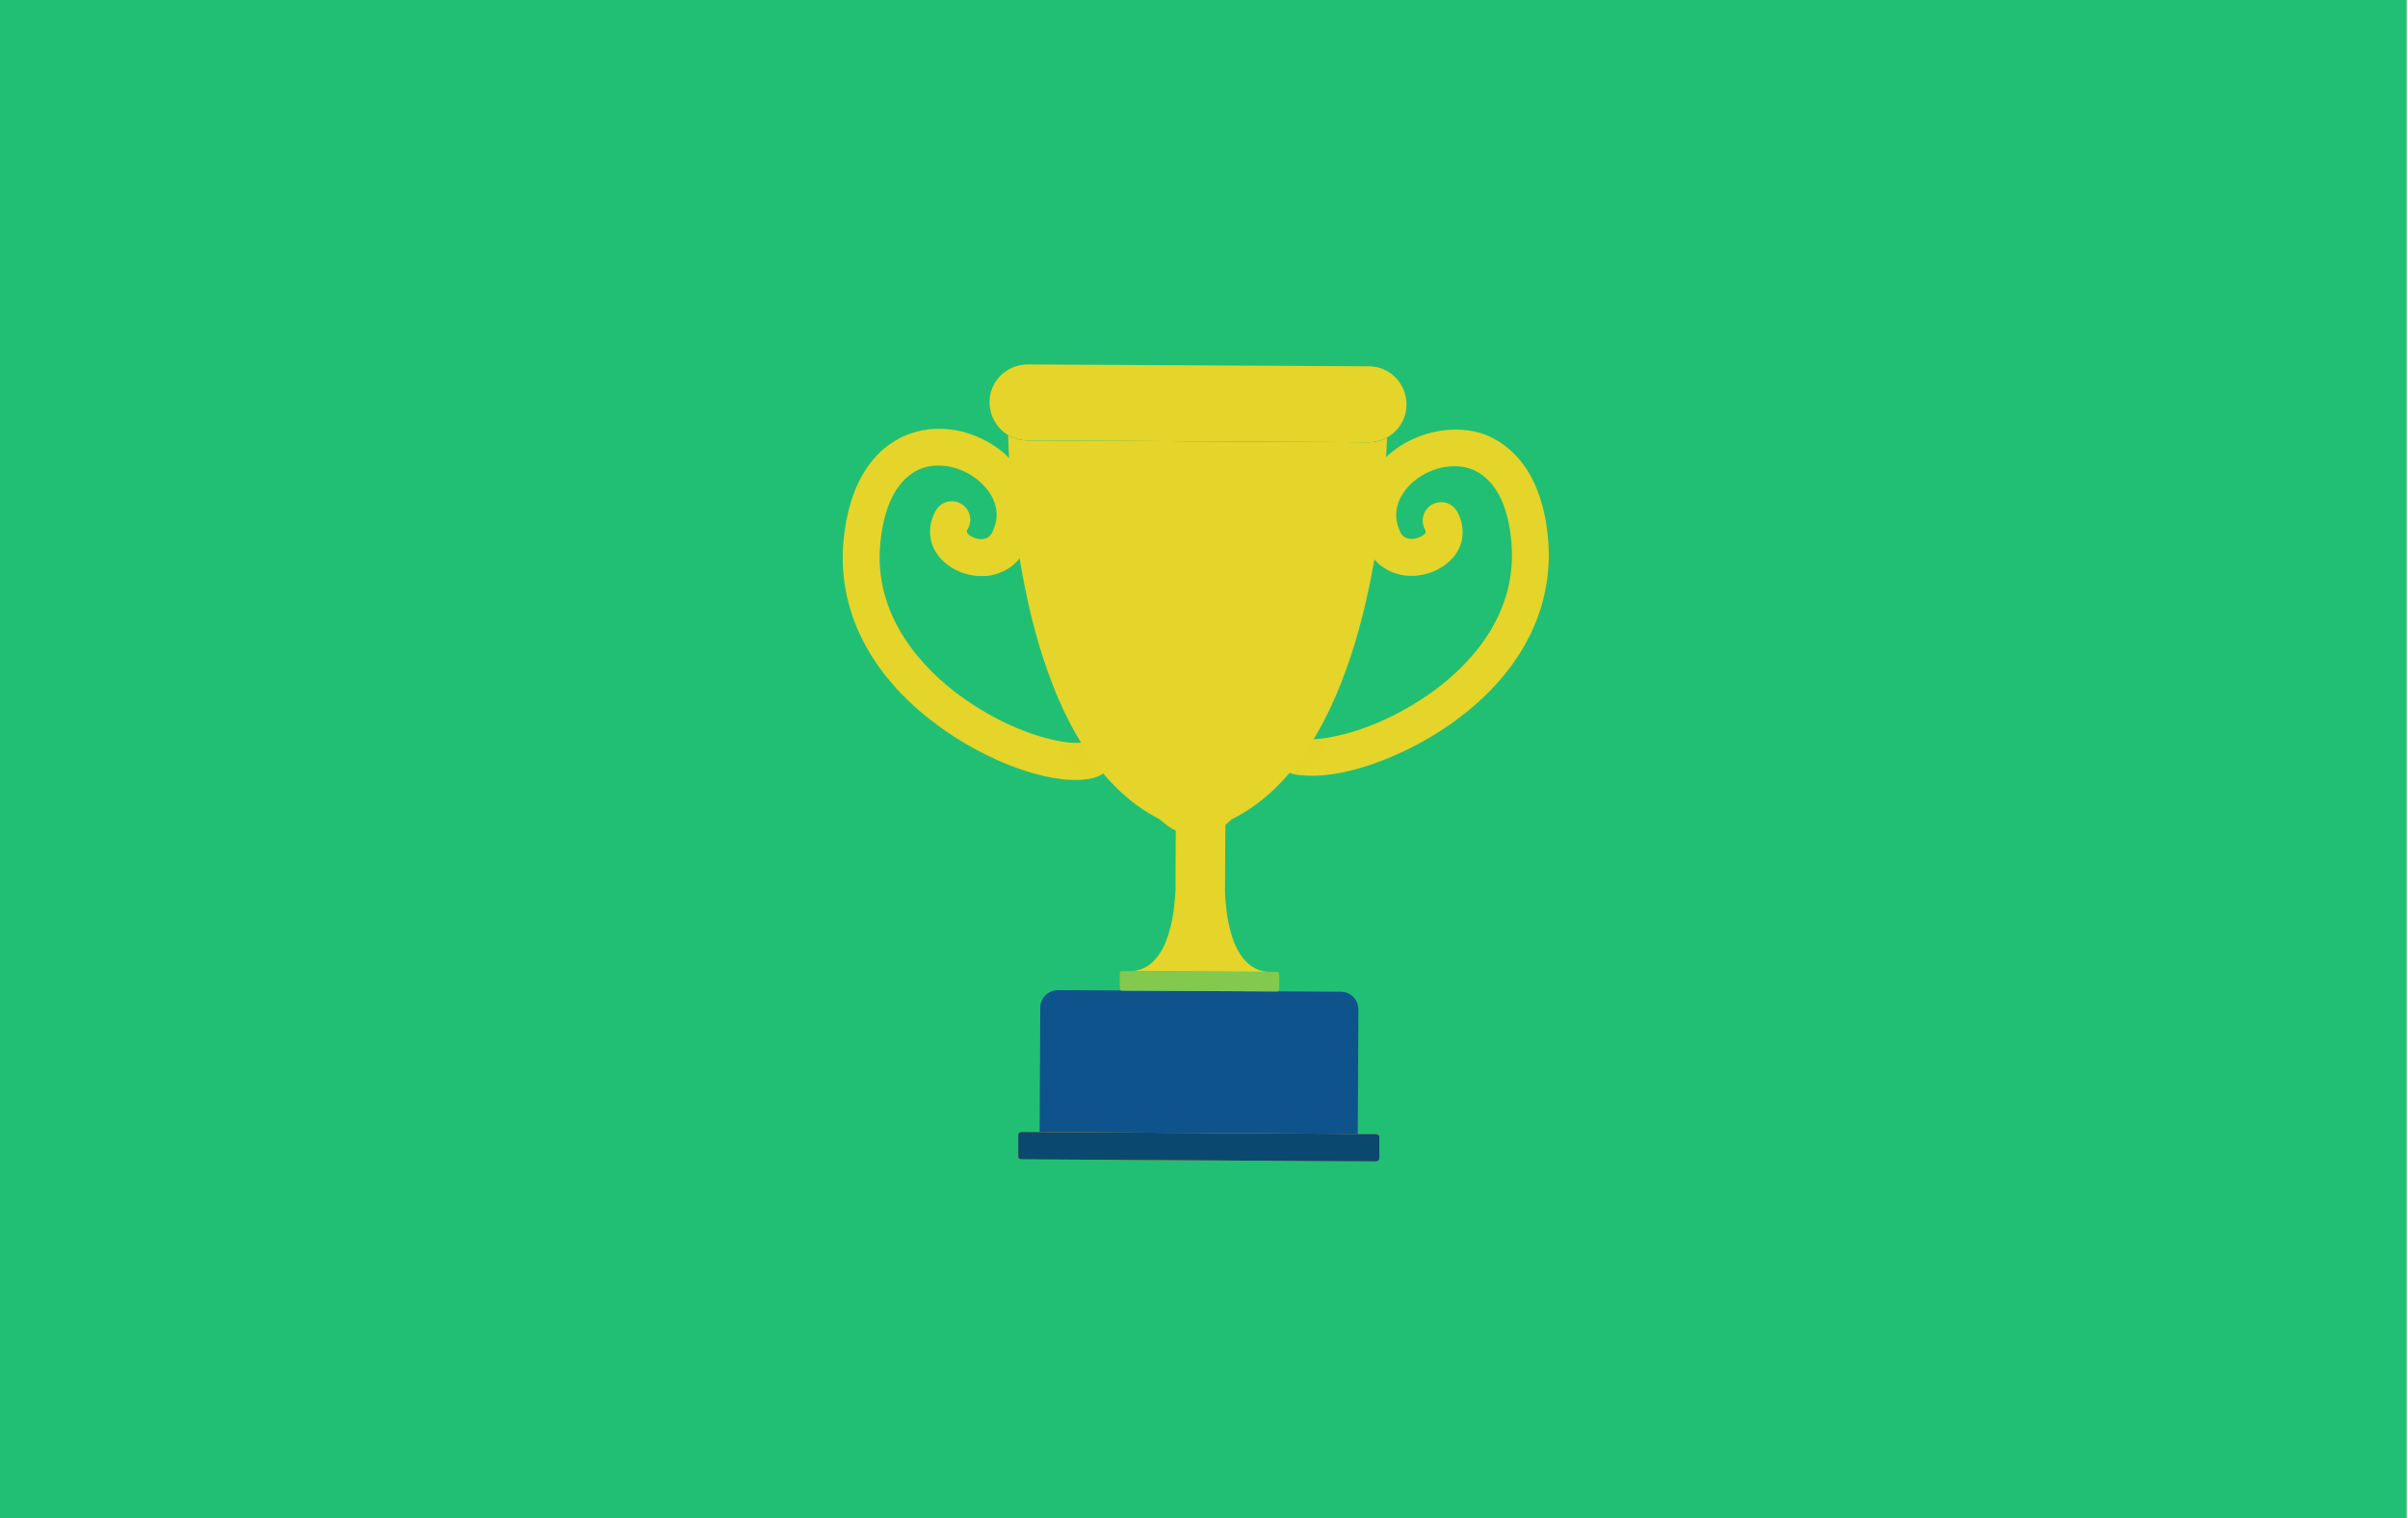 <svg width="471" height="297" viewBox="0 0 471 297" fill="none" xmlns="http://www.w3.org/2000/svg">
<rect width="470.745" height="297" fill="#21BF73"/>
<path d="M239.606 174.395L239.866 130.864L230.145 130.812L229.937 170.343C229.937 170.343 229.937 170.447 229.937 170.551V173.772C229.729 179.382 228.326 190.031 220.788 189.979L248.599 190.135C241.27 190.083 239.814 180.161 239.606 174.395Z" fill="#E5D429"/>
<path d="M192.873 86.241C195.005 87.384 196.98 88.942 198.54 90.864C202.594 95.799 203.374 101.981 200.567 107.487C199.475 109.669 197.656 111.279 195.473 112.059C194.485 112.474 193.393 112.682 192.25 112.682C188.507 112.786 184.764 110.864 182.997 107.903C181.541 105.409 181.541 102.5 183.049 99.851C184.036 98.137 186.272 97.513 187.987 98.552C189.703 99.539 190.326 101.773 189.287 103.487C189.027 103.903 189.079 104.059 189.183 104.215C189.547 104.838 190.794 105.461 191.99 105.461C193.289 105.409 193.809 104.682 194.069 104.163C194.121 104.059 194.173 104.007 194.173 103.903C195.785 100.526 194.537 97.721 193.341 96.059C193.185 95.851 193.029 95.643 192.873 95.487C189.962 91.955 184.868 90.241 180.813 91.436C176.135 92.838 173.068 97.929 172.236 105.773C170.521 120.89 181.177 131.227 187.675 136.006C194.745 141.201 201.763 143.85 206.545 144.837C209.248 145.409 211.224 145.461 212.055 145.097C213.875 144.318 216.006 145.149 216.786 146.967C217.306 148.058 217.15 149.305 216.63 150.24C216.266 150.863 215.694 151.435 214.966 151.746C214.135 152.11 213.147 152.37 212.055 152.474C204.934 153.253 193.029 148.993 183.413 141.876C170.001 132.006 163.503 118.968 165.062 105.046C166.726 90.293 174.367 85.877 178.786 84.579C183.413 83.176 188.507 83.903 192.873 86.241Z" fill="#E5D429"/>
<path opacity="0.5" d="M216.89 146.967C217.409 148.058 217.254 149.305 216.734 150.24C216.37 150.863 215.798 151.435 215.07 151.746C214.238 152.11 213.251 152.37 212.159 152.474C210.132 150.188 208.312 147.642 206.649 144.889C209.352 145.461 211.327 145.513 212.159 145.149C213.979 144.318 216.11 145.149 216.89 146.967Z" fill="#E5D429"/>
<path d="M275.734 86.189C273.551 87.28 271.576 88.786 269.912 90.604C265.702 95.384 264.714 101.565 267.365 107.176C268.405 109.409 270.12 111.02 272.304 111.903C273.291 112.318 274.383 112.578 275.475 112.63C279.217 112.838 283.012 111.02 284.884 108.163C286.443 105.721 286.495 102.812 285.039 100.111C284.104 98.345 281.92 97.721 280.153 98.656C278.438 99.591 277.762 101.773 278.698 103.539C278.957 104.007 278.853 104.111 278.801 104.267C278.386 104.838 277.138 105.461 275.942 105.409C274.643 105.305 274.123 104.578 273.863 104.007C273.811 103.903 273.759 103.851 273.759 103.747C272.252 100.319 273.603 97.565 274.851 95.903C275.007 95.695 275.163 95.539 275.319 95.332C278.334 91.903 283.48 90.345 287.483 91.643C292.109 93.202 295.02 98.345 295.644 106.241C296.892 121.409 285.923 131.383 279.269 135.954C272.044 140.941 264.922 143.383 260.14 144.214C257.384 144.733 255.409 144.682 254.629 144.318C252.81 143.435 250.679 144.214 249.847 146.032C249.327 147.123 249.379 148.318 249.899 149.305C250.263 149.98 250.783 150.5 251.51 150.811C252.342 151.227 253.33 151.487 254.421 151.591C261.491 152.578 273.551 148.681 283.376 141.876C297.048 132.422 303.961 119.539 302.818 105.617C301.57 90.812 294.085 86.189 289.718 84.734C285.299 83.436 280.153 83.955 275.734 86.189Z" fill="#E5D429"/>
<path opacity="0.5" d="M249.899 146.136C249.379 147.227 249.431 148.422 249.951 149.409C250.314 150.084 250.834 150.603 251.562 150.915C252.394 151.331 253.381 151.59 254.473 151.694C256.604 149.461 258.476 146.967 260.191 144.318C257.436 144.837 255.461 144.785 254.681 144.422C252.914 143.591 250.73 144.37 249.899 146.136Z" fill="#E5D429"/>
<path d="M271.42 80.994C271.42 80.994 271.42 83.591 271.212 87.851C270.328 104.734 265.702 147.954 240.906 160.266L239.71 161.305C238.203 162.603 236.227 163.279 234.2 163.175L232.952 163.123C231.185 163.071 229.522 162.447 228.17 161.357L226.766 160.214C202.438 147.798 198.072 105.461 197.292 88.111C197.084 83.436 197.136 80.579 197.136 80.579C197.136 76.423 202.023 75.332 202.023 75.332L266.482 75.695C266.586 75.695 271.472 76.838 271.42 80.994Z" fill="#E5D429"/>
<path d="M267.625 86.501L200.931 86.137C196.824 86.137 193.549 82.76 193.549 78.656C193.549 74.553 196.928 71.28 201.035 71.28L267.729 71.644C271.836 71.644 275.111 75.02 275.111 79.124C275.111 83.228 271.732 86.552 267.625 86.501Z" fill="#21BF73"/>
<path d="M267.625 86.501L200.931 86.137C196.824 86.137 193.549 82.76 193.549 78.656C193.549 74.553 196.928 71.28 201.035 71.28L267.729 71.644C271.836 71.644 275.111 75.02 275.111 79.124C275.111 83.228 271.732 86.552 267.625 86.501Z" fill="#21BF73"/>
<path d="M267.625 86.501L200.931 86.137C196.824 86.137 193.549 82.76 193.549 78.656C193.549 74.553 196.928 71.28 201.035 71.28L267.729 71.644C271.836 71.644 275.111 75.02 275.111 79.124C275.111 83.228 271.732 86.552 267.625 86.501Z" fill="#E5D429"/>
<path d="M265.546 227.122L203.322 226.758L203.478 197.096C203.478 195.174 205.038 193.668 206.961 193.668L262.271 193.979C264.195 193.979 265.702 195.538 265.702 197.46L265.546 227.122Z" fill="#0E538C"/>
<path d="M269.185 227.174L199.683 226.758C199.371 226.758 199.111 226.498 199.163 226.187V221.979C199.163 221.667 199.423 221.408 199.735 221.408L269.237 221.823C269.549 221.823 269.808 222.083 269.808 222.395V226.602C269.756 226.914 269.497 227.174 269.185 227.174Z" fill="#FFB127"/>
<path d="M269.185 227.174L199.683 226.758C199.371 226.758 199.111 226.498 199.163 226.187V221.979C199.163 221.667 199.423 221.408 199.735 221.408L269.237 221.823C269.549 221.823 269.808 222.083 269.808 222.395V226.602C269.756 226.914 269.497 227.174 269.185 227.174Z" fill="#0B4870"/>
<path d="M249.795 193.927L219.437 193.772C219.229 193.772 219.021 193.616 219.021 193.356V190.343C219.021 190.135 219.177 189.927 219.437 189.927L249.795 190.083C250.003 190.083 250.211 190.239 250.211 190.499V193.512C250.159 193.772 250.003 193.927 249.795 193.927Z" fill="#21BF73"/>
<path opacity="0.5" d="M249.795 193.927L219.437 193.772C219.229 193.772 219.021 193.616 219.021 193.356V190.343C219.021 190.135 219.177 189.927 219.437 189.927L249.795 190.083C250.003 190.083 250.211 190.239 250.211 190.499V193.512C250.159 193.772 250.003 193.927 249.795 193.927Z" fill="#E5D429"/>
</svg>
